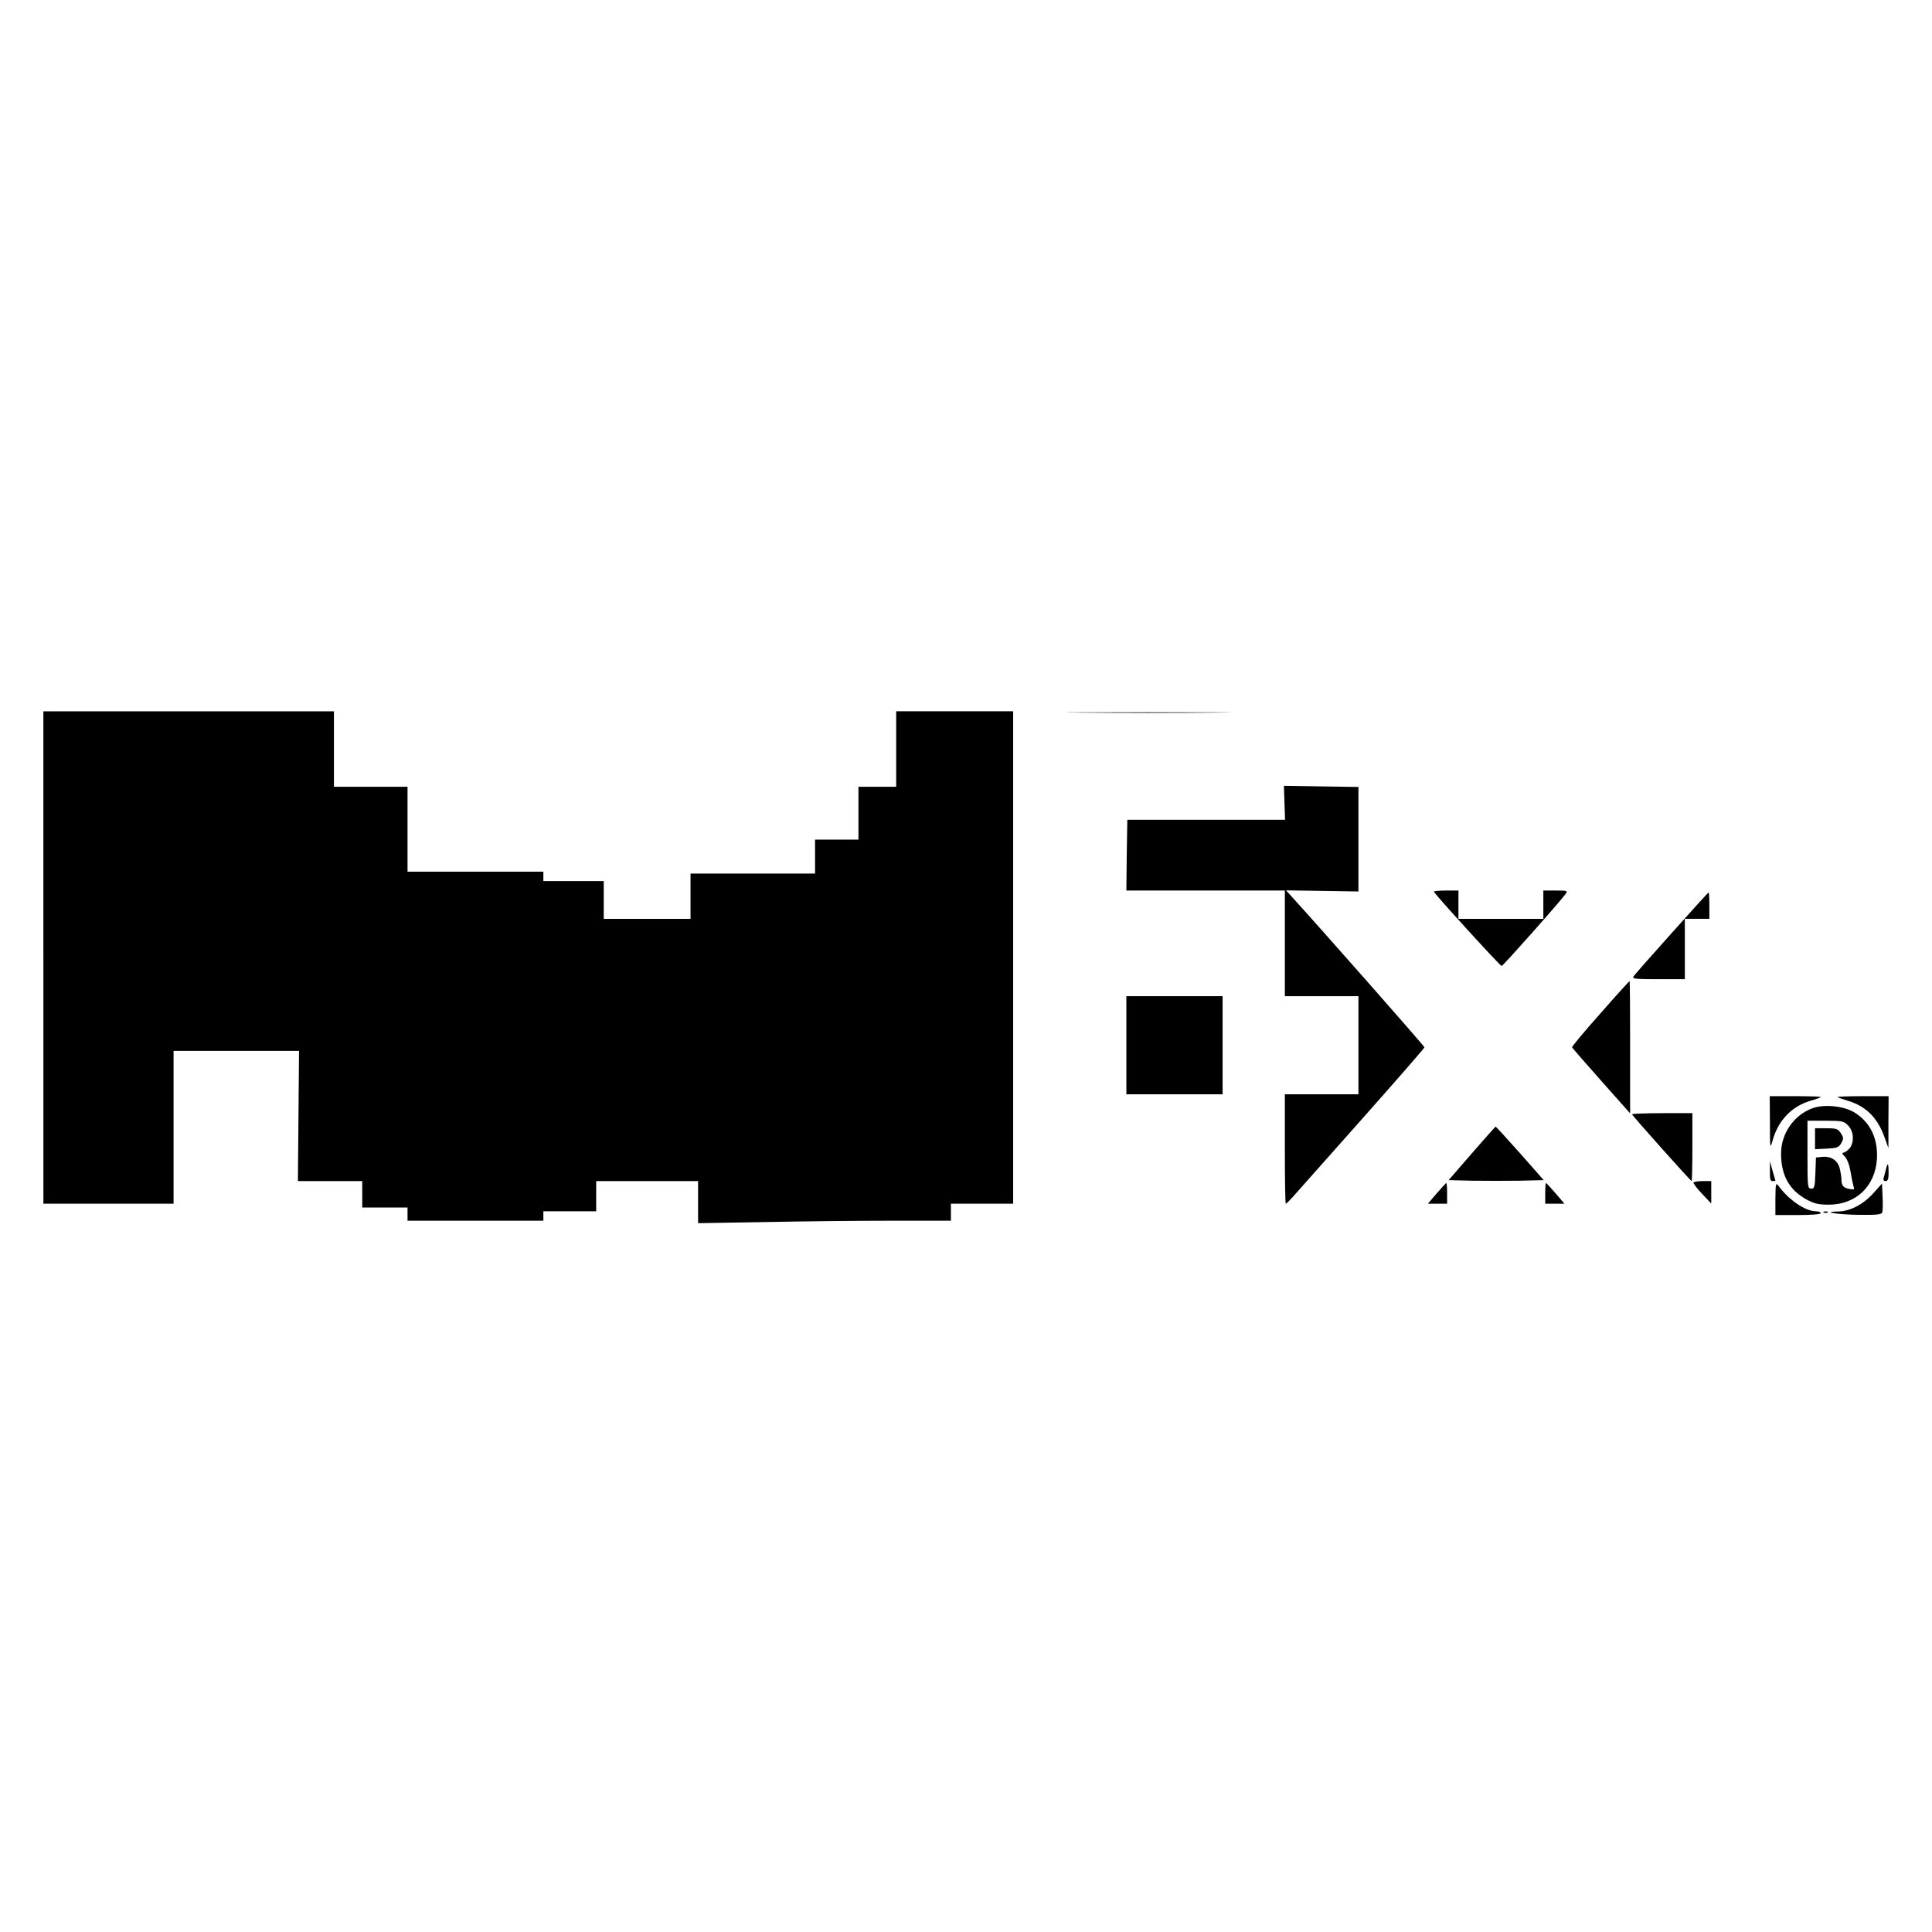 <?xml version="1.0" standalone="no"?>
<!DOCTYPE svg PUBLIC "-//W3C//DTD SVG 20010904//EN"
 "http://www.w3.org/TR/2001/REC-SVG-20010904/DTD/svg10.dtd">
<svg version="1.0" xmlns="http://www.w3.org/2000/svg"
 width="1024pt" height="1024pt" viewBox="0 0 1024 1024"
 preserveAspectRatio="xMidYMid meet">
<g transform="translate(0,1024) scale(0.1,-0.1)"
fill="#000000" stroke="none">
<path d="M230 5165 l0 -1305 345 0 345 0 0 405 0 405 333 0 332 0 -3 -345 -3
-345 171 0 170 0 0 -70 0 -70 120 0 120 0 0 -35 0 -35 360 0 360 0 0 25 0 25
140 0 140 0 0 80 0 80 270 0 270 0 0 -112 0 -111 363 6 c199 4 500 7 670 7
l307 0 0 45 0 45 165 0 165 0 0 1305 0 1305 -310 0 -310 0 0 -200 0 -200 -100
0 -100 0 0 -140 0 -140 -115 0 -115 0 0 -90 0 -90 -330 0 -330 0 0 -120 0
-120 -230 0 -230 0 0 100 0 100 -160 0 -160 0 0 25 0 25 -360 0 -360 0 0 225
0 225 -195 0 -195 0 0 200 0 200 -770 0 -770 0 0 -1305z"/>
<path d="M5733 6463 c197 -2 517 -2 710 0 194 1 33 2 -358 2 -390 0 -549 -1
-352 -2z"/>
<path d="M6808 5985 l3 -90 -418 0 -418 0 -3 -187 -2 -188 420 0 420 0 0 -280
0 -280 195 0 195 0 0 -260 0 -260 -195 0 -195 0 0 -290 c0 -159 2 -290 5 -290
3 0 20 17 38 37 18 20 182 205 365 411 182 205 332 377 332 381 0 6 -562 644
-713 809 l-21 23 192 -3 192 -3 0 277 0 277 -197 3 -198 3 3 -90z"/>
<path d="M7600 5514 c0 -9 351 -394 359 -394 7 0 310 341 339 382 12 17 9 18
-52 18 l-66 0 0 -75 0 -75 -225 0 -225 0 0 75 0 75 -65 0 c-36 0 -65 -3 -65
-6z"/>
<path d="M8859 5293 c-107 -119 -198 -222 -202 -230 -6 -11 18 -13 133 -13
l140 0 0 160 0 160 65 0 65 0 0 70 c0 39 -2 70 -4 70 -2 0 -91 -98 -197 -217z"/>
<path d="M8482 4868 c-84 -94 -151 -175 -150 -179 2 -4 72 -84 156 -179 l152
-171 0 350 c0 193 -1 351 -3 351 -2 0 -72 -77 -155 -172z"/>
<path d="M5970 4700 l0 -260 255 0 255 0 0 260 0 260 -255 0 -255 0 0 -260z"/>
<path d="M9381 4288 c0 -132 1 -140 13 -97 29 109 101 185 203 215 29 8 53 17
53 20 0 2 -61 4 -135 4 l-135 0 1 -142z"/>
<path d="M9740 4426 c0 -3 24 -11 53 -20 98 -29 161 -92 198 -201 l18 -50 0
138 1 137 -135 0 c-74 0 -135 -2 -135 -4z"/>
<path d="M9606 4366 c-99 -37 -166 -134 -166 -241 0 -113 43 -191 132 -241 45
-24 64 -29 123 -29 142 1 243 97 253 240 7 111 -36 200 -123 251 -57 33 -159
42 -219 20z m189 -91 c32 -31 34 -96 5 -125 -11 -11 -25 -20 -32 -20 -6 0 -2
-9 9 -19 13 -13 25 -43 32 -85 6 -36 14 -72 17 -80 4 -10 -2 -12 -23 -8 -33 6
-43 18 -43 52 0 14 -5 41 -10 61 -12 41 -48 63 -96 57 l-29 -3 -3 -82 c-3 -75
-5 -83 -22 -83 -19 0 -20 8 -20 180 l0 180 95 0 c88 0 98 -2 120 -25z"/>
<path d="M9620 4205 l0 -56 62 3 c55 3 64 6 77 29 13 24 13 29 -2 53 -16 23
-24 26 -77 26 l-60 0 0 -55z"/>
<path d="M8650 4334 c0 -6 311 -354 316 -354 2 0 4 81 4 180 l0 180 -160 0
c-88 0 -160 -3 -160 -6z"/>
<path d="M7801 4127 l-123 -142 126 -3 c69 -1 183 -1 252 0 l126 3 -126 143
c-70 78 -128 142 -129 141 -1 0 -58 -64 -126 -142z"/>
<path d="M9381 4033 c-1 -41 2 -53 14 -53 8 0 15 1 15 3 -1 1 -7 25 -15 52
l-14 50 0 -52z"/>
<path d="M9996 4043 c-4 -16 -9 -36 -12 -45 -4 -12 0 -18 10 -18 12 0 16 11
16 45 0 51 -5 57 -14 18z"/>
<path d="M8976 3972 c-2 -4 18 -31 45 -59 l49 -52 0 60 0 59 -44 0 c-25 0 -47
-3 -50 -8z"/>
<path d="M7615 3915 l-47 -55 51 0 51 0 0 55 c0 30 -2 55 -4 55 -2 0 -25 -25
-51 -55z"/>
<path d="M8190 3915 l0 -55 51 0 51 0 -47 55 c-26 30 -49 55 -51 55 -2 0 -4
-25 -4 -55z"/>
<path d="M9410 3888 l0 -88 120 0 c73 0 120 4 120 10 0 6 -11 10 -25 10 -56 0
-143 59 -199 135 -14 18 -15 12 -16 -67z"/>
<path d="M9931 3918 c-54 -61 -124 -98 -188 -99 -97 -2 -1 -17 115 -18 86 -1
114 2 118 12 3 8 4 45 2 84 l-3 70 -44 -49z"/>
<path d="M9668 3813 c7 -3 16 -2 19 1 4 3 -2 6 -13 5 -11 0 -14 -3 -6 -6z"/>
</g>
</svg>
